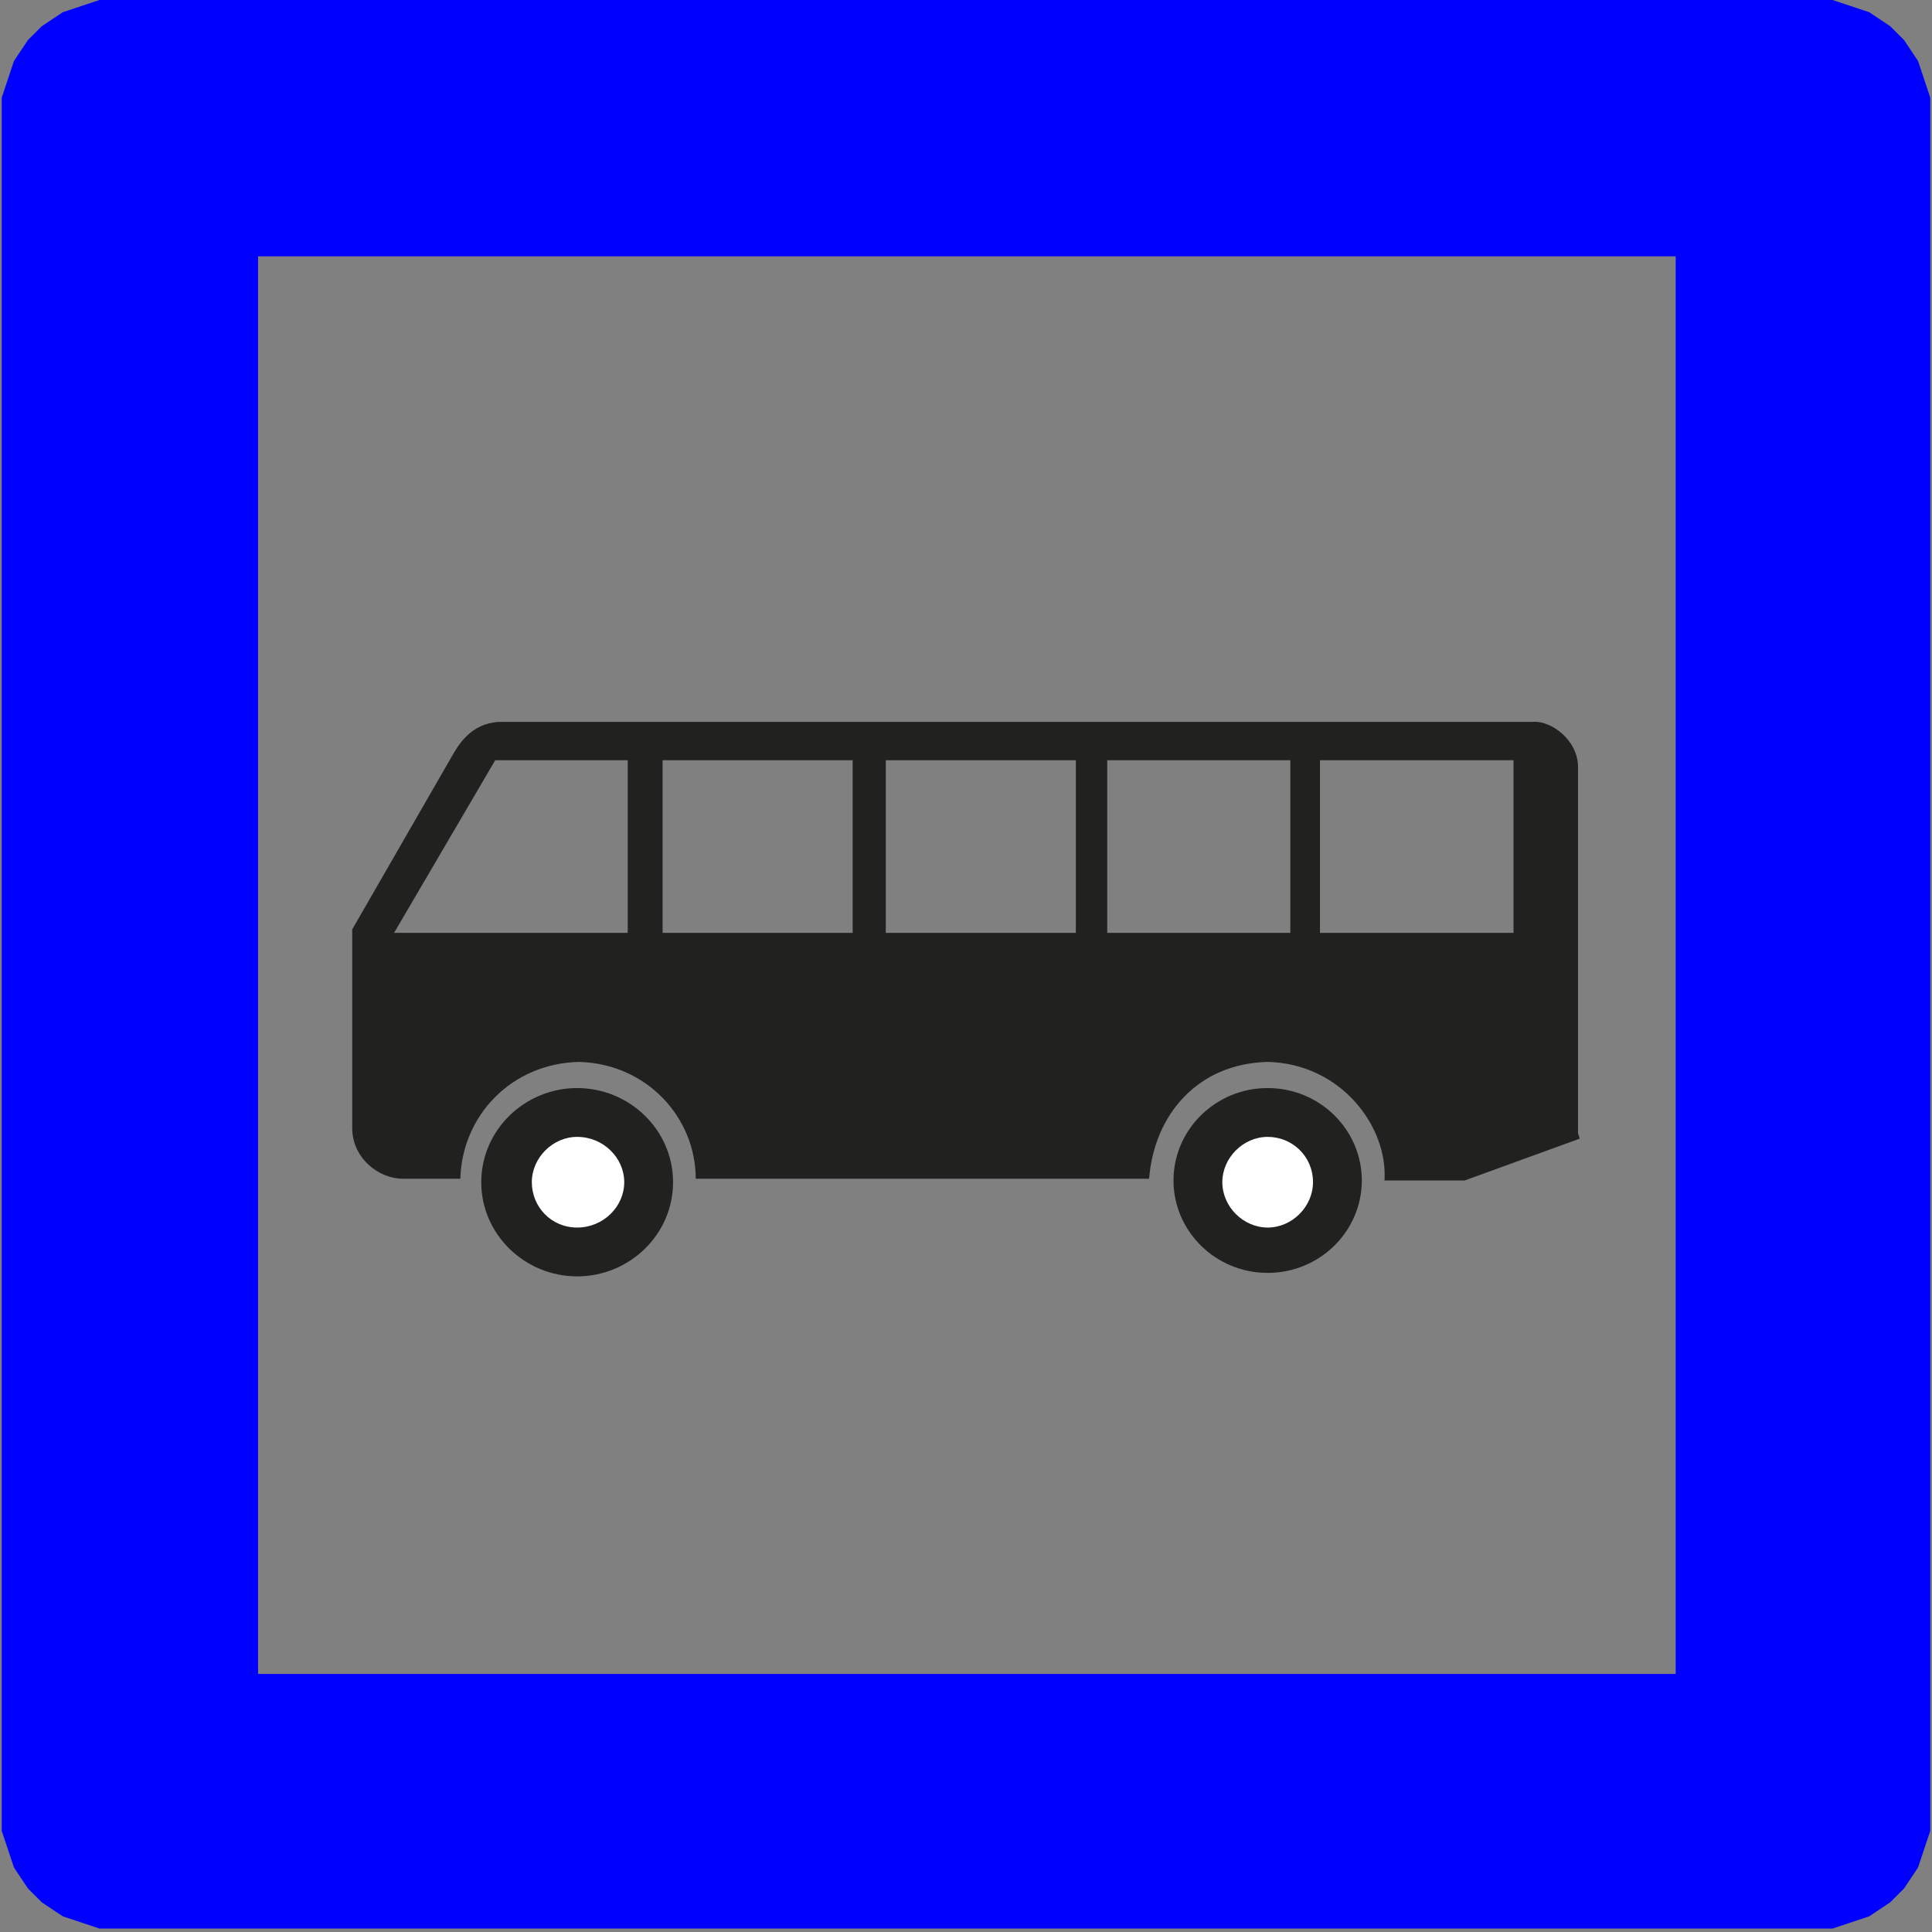 <?xml version="1.0" encoding="UTF-8"?>
<!DOCTYPE svg PUBLIC "-//W3C//DTD SVG 1.1//EN" "http://www.w3.org/Graphics/SVG/1.1/DTD/svg11.dtd">
<!-- Creator: CorelDRAW X6 -->
<svg xmlns="http://www.w3.org/2000/svg" xml:space="preserve" width="35.155mm" height="35.155mm" version="1.1" style="shape-rendering:geometricPrecision; text-rendering:geometricPrecision; image-rendering:optimizeQuality; fill-rule:evenodd; clip-rule:evenodd"
viewBox="0 0 1108 1108"
 xmlns:xlink="http://www.w3.org/1999/xlink">
 <rect x="0" y="0" width="1108" height="1108" fill="#808080" stroke="none"/>
 <defs>
  <style type="text/css">
   <![CDATA[
    .fil0 {fill:#212220}
    .fil1 {fill:#FEFEFE}
    .fil2 {fill:blue}
   ]]>
  </style>
 </defs>
 <g id="Layer_x0020_1">
  <g id="_994981968">
   <path class="fil0" d="M906 653l-66 24 -46 0c2,-31 -25,-67 -67,-68 -40,1 -65,30 -68,67l-260 0c0,-35 -28,-66 -67,-67 -39,1 -67,31 -68,67l-33 0c-14,0 -29,-12 -29,-29l0 -114 57 -99c4,-7 11,-19 27,-20l593 0c10,-1 26,10 26,26l0 210zm-38 -118l-111 0 0 -99 111 0 0 98zm-128 0l-105 0 0 -99 105 0 0 99zm-123 0l-109 0 0 -99 109 0 0 98zm-128 0l-109 0 0 -99 109 0 0 98zm-129 0l-134 0 58 -99 76 0 0 99z"/>
   <path class="fil0" d="M331 624c30,0 55,24 55,54 0,30 -25,54 -55,54 -30,0 -55,-24 -55,-54 0,-30 25,-54 55,-54z"/>
   <path class="fil1" d="M331 652c15,0 27,12 27,26 0,14 -12,26 -27,26 -15,0 -26,-12 -26,-26 0,-14 12,-26 26,-26z"/>
   <path class="fil0" d="M727 624c30,0 54,24 54,53 0,29 -24,53 -54,53 -30,0 -54,-24 -54,-53 0,-29 24,-53 54,-53z"/>
   <path class="fil1" d="M727 652c14,0 26,11 26,26 0,14 -12,26 -26,26 -14,0 -26,-12 -26,-26 0,-14 12,-26 26,-26z"/>
  </g>
  <path class="fil2" d="M1041 0l4 0 3 0 3 0 3 1 3 1 3 1 3 1 3 1 3 1 3 1 3 2 3 2 3 2 3 2 2 2 2 2 2 2 2 2 2 3 2 3 2 3 2 3 1 3 1 3 1 3 1 3 1 3 1 3 1 3 0 3 0 3 0 4 0 974 0 4 0 3 0 3 -1 3 -1 3 -1 3 -1 3 -1 3 -1 3 -1 3 -2 3 -2 3 -2 3 -2 3 -2 2 -2 2 -2 2 -2 2 -3 2 -3 2 -3 2 -3 2 -3 1 -3 1 -3 1 -3 1 -3 1 -3 1 -3 1 -3 0 -3 0 -4 0 -974 0 -4 0 -3 0 -3 0 -3 -1 -3 -1 -3 -1 -3 -1 -3 -1 -3 -1 -3 -1 -3 -2 -3 -2 -3 -2 -3 -2 -2 -2 -2 -2 -2 -2 -2 -2 -2 -3 -2 -3 -2 -3 -2 -3 -1 -3 -1 -3 -1 -3 -1 -3 -1 -3 -1 -3 -1 -3 0 -3 0 -3 0 -4 0 -974 0 -4 0 -3 0 -3 1 -3 1 -3 1 -3 1 -3 1 -3 1 -3 1 -3 2 -3 2 -3 2 -3 2 -3 2 -2 2 -2 2 -2 2 -2 3 -2 3 -2 3 -2 3 -2 3 -1 3 -1 3 -1 3 -1 3 -1 3 -1 3 -1 3 0 3 0 4 0 974 0zm-80 147l0 813 -813 0 0 -813 813 0z"/>
 </g>
</svg>
